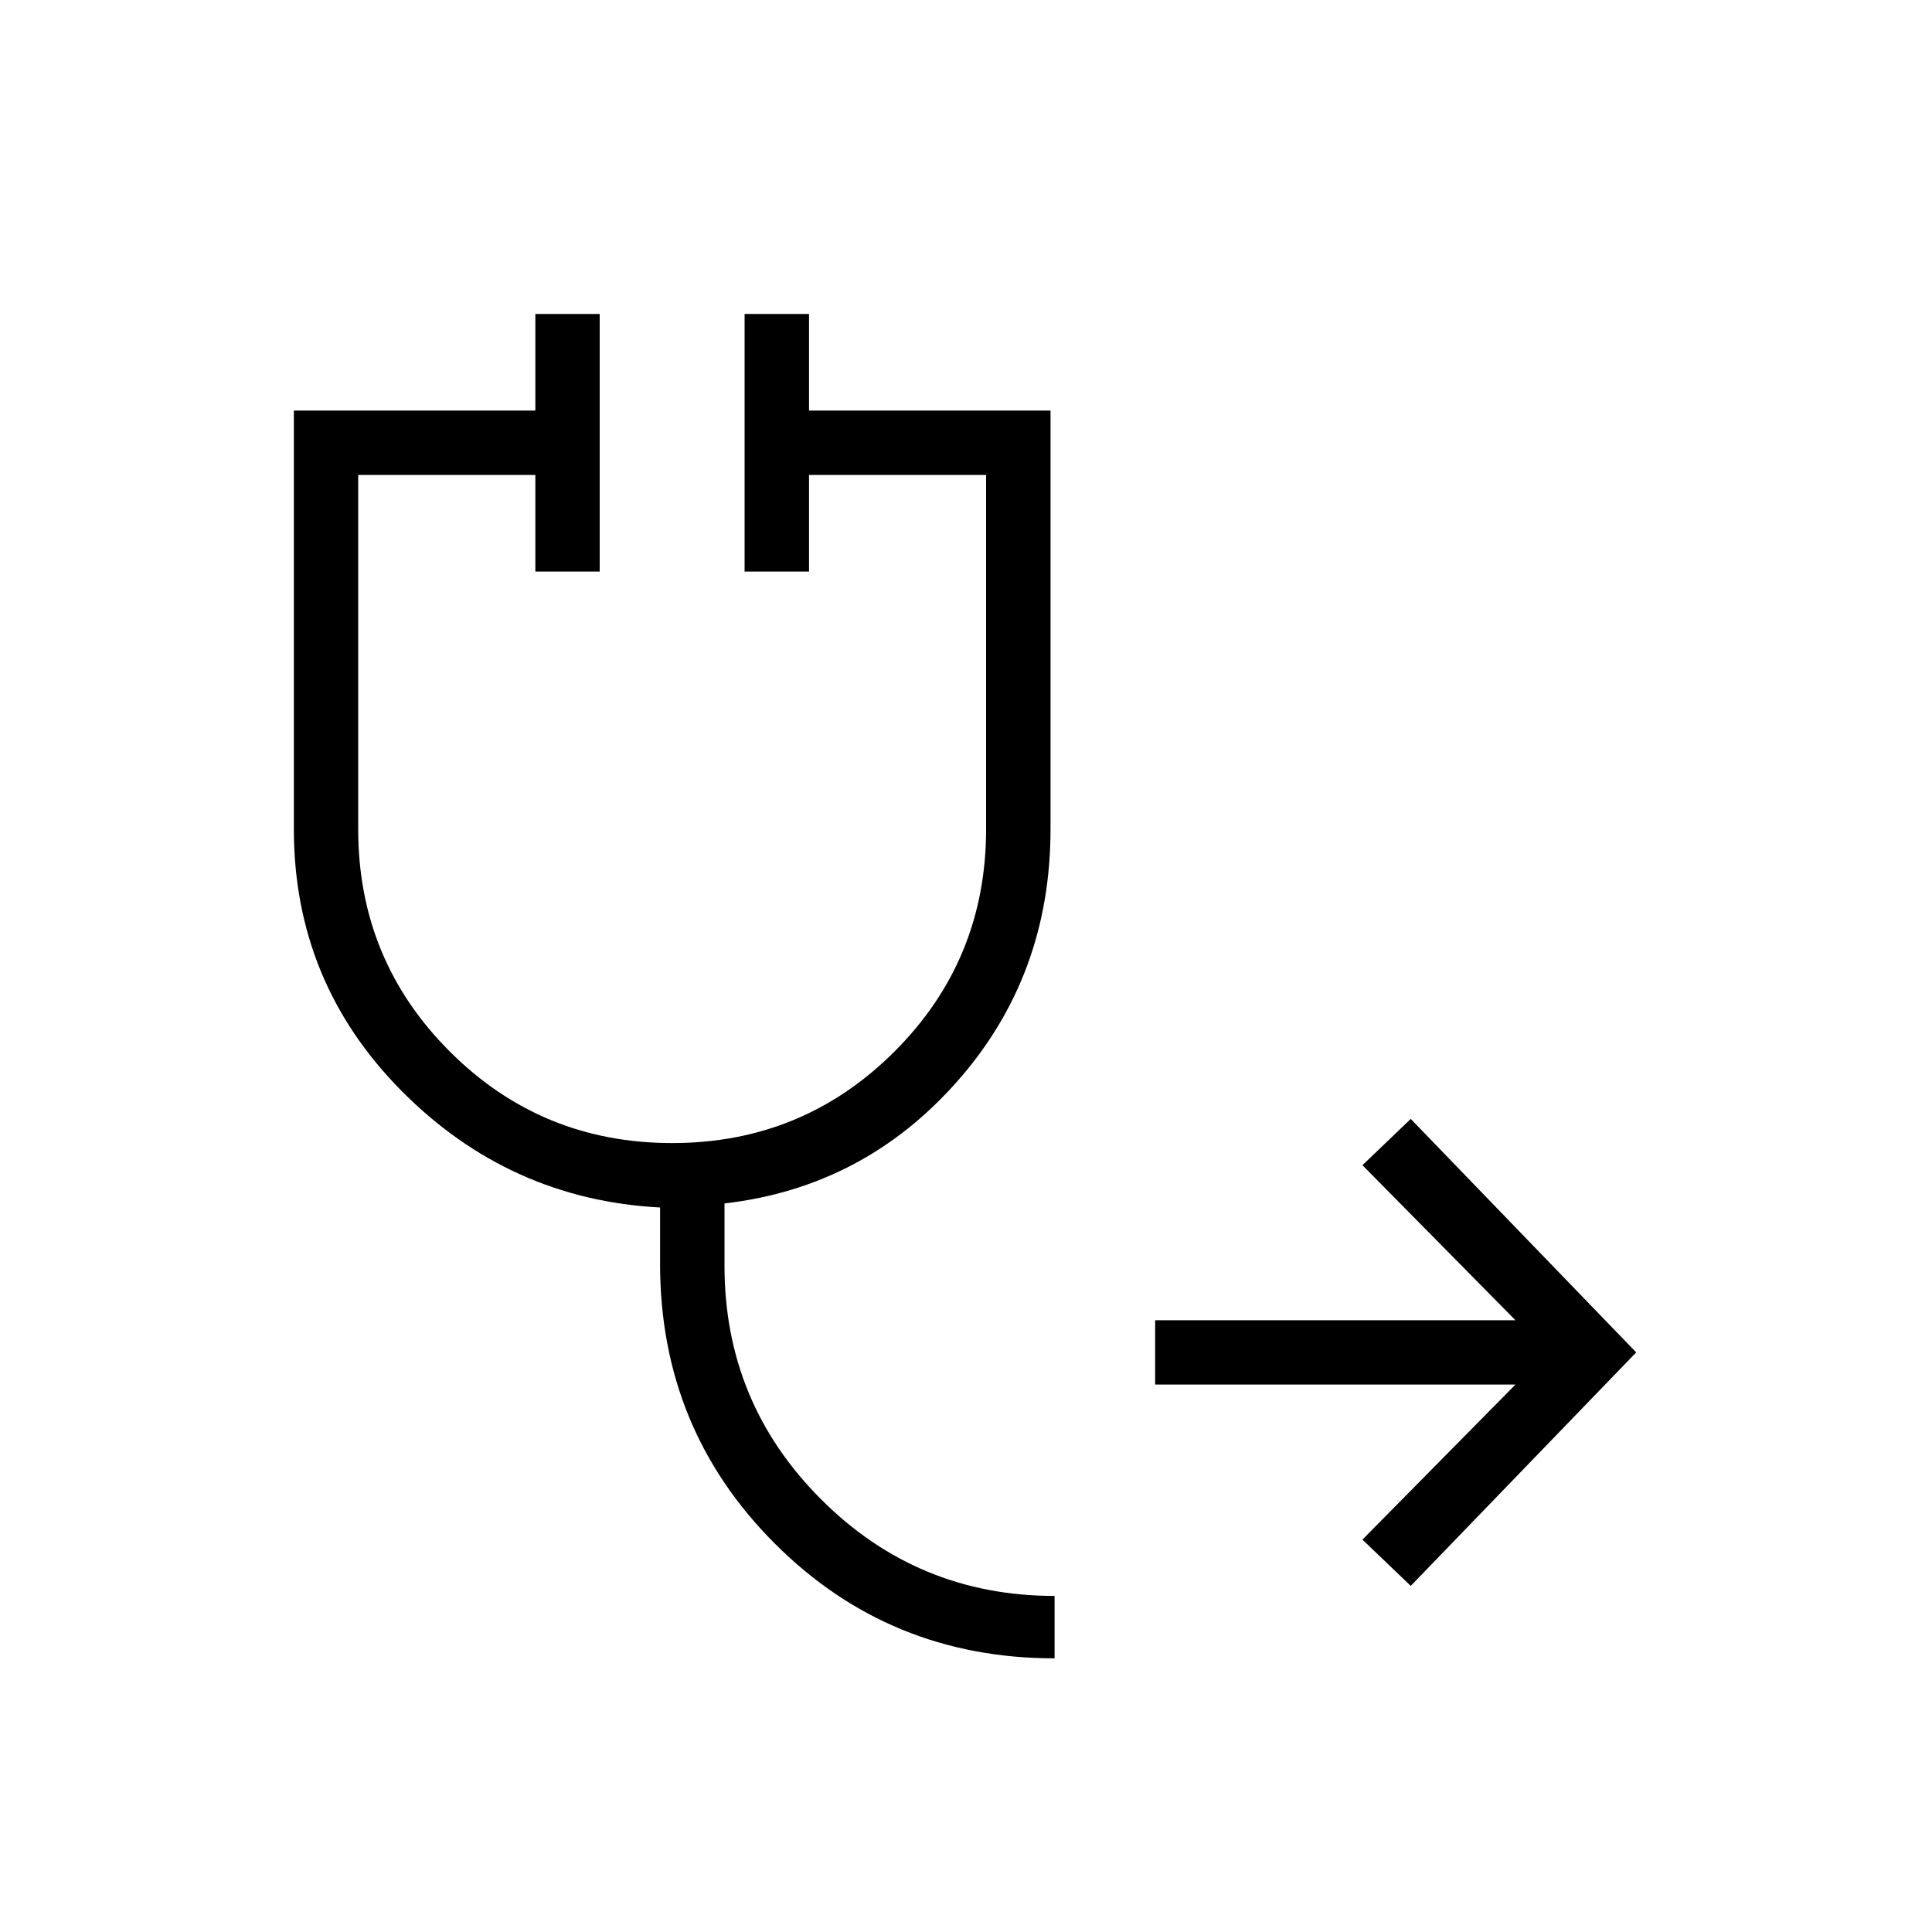 <svg xmlns="http://www.w3.org/2000/svg" height="20" width="20"><path d="m14.604 16.417-.5-.479 1.584-1.605h-3.73v-.666h3.73l-1.584-1.605.5-.479L16.938 14Zm-3.687.75q-1.709 0-2.896-1.188-1.188-1.187-1.188-2.896V12.5q-1.562-.083-2.677-1.208-1.114-1.125-1.114-2.709V4.25h2.5v-1h.666v2.667h-.666v-1H3.708v3.666q0 1.355.948 2.302.948.948 2.302.948t2.302-.948q.948-.947.948-2.302V4.917H8.375v1h-.667V3.25h.667v1h2.5v4.333q0 1.521-.969 2.615-.968 1.094-2.406 1.26v.646q0 1.417 1 2.417 1 1 2.417 1Z"/></svg>